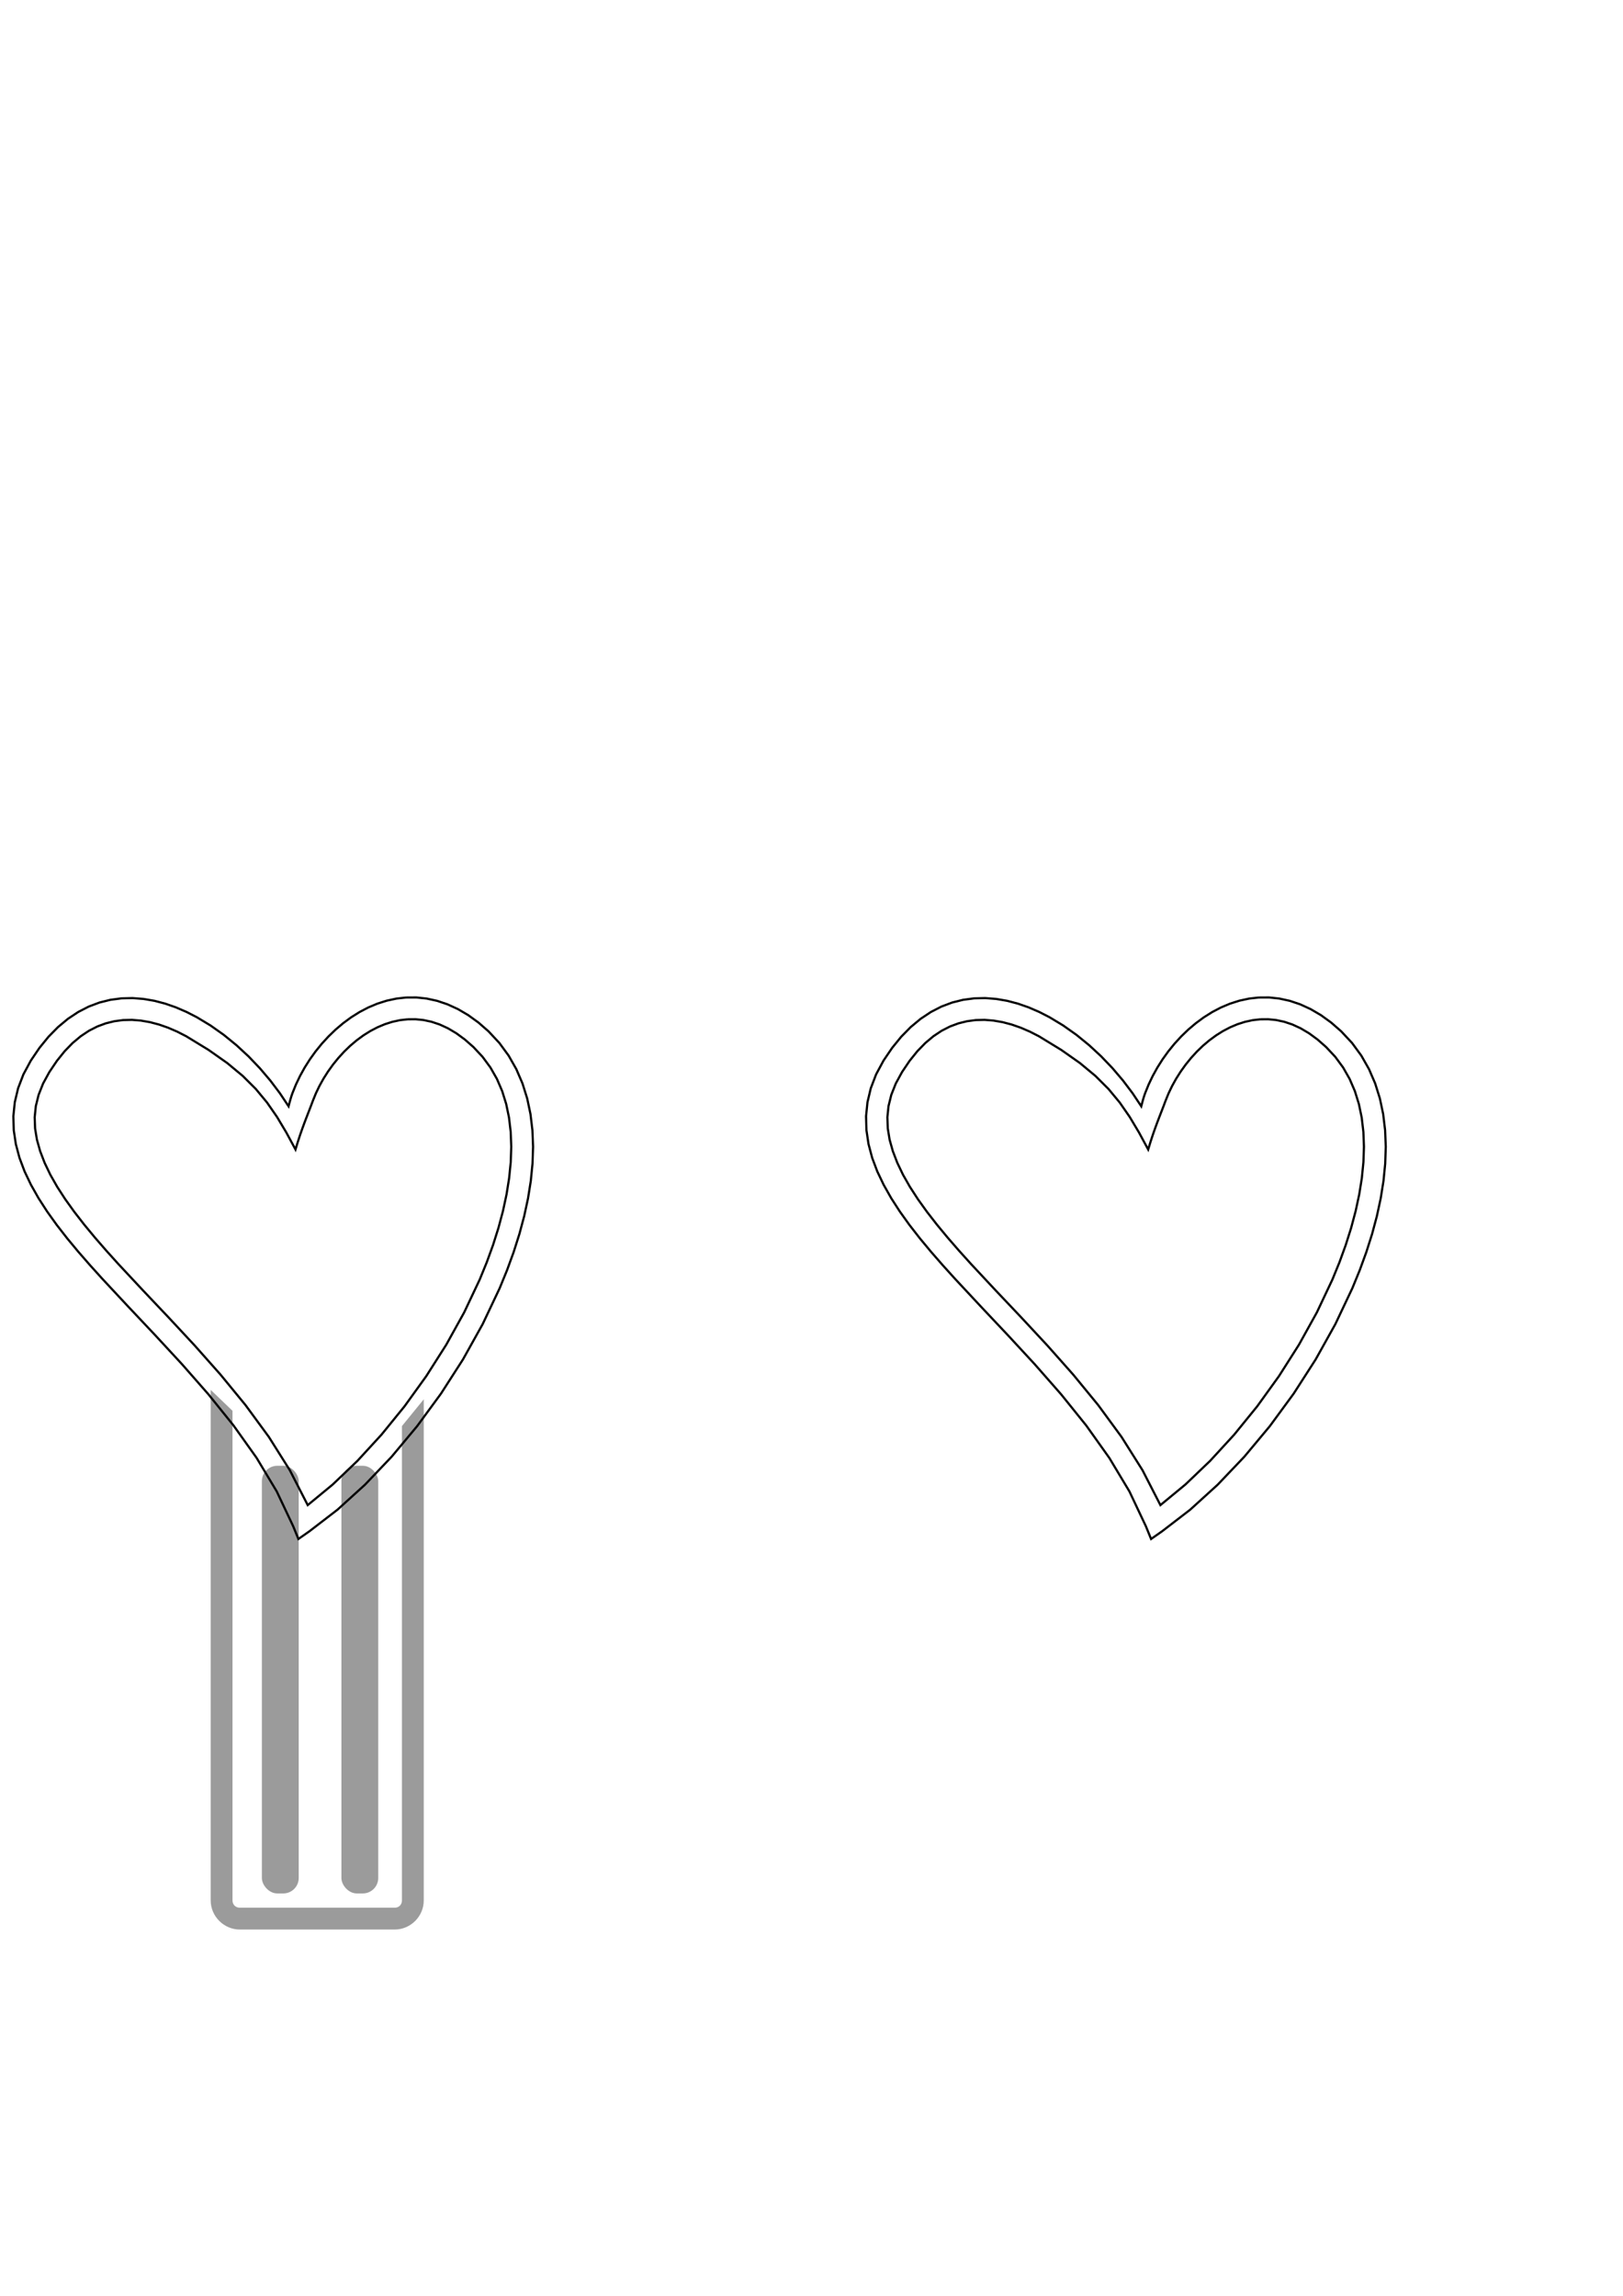 <?xml version="1.0" encoding="UTF-8" standalone="no"?>
<!-- Created with Inkscape (http://www.inkscape.org/) -->

<svg
   xmlns:dc="http://purl.org/dc/elements/1.1/"
   xmlns:cc="http://creativecommons.org/ns#"
   xmlns:rdf="http://www.w3.org/1999/02/22-rdf-syntax-ns#"
   xmlns:svg="http://www.w3.org/2000/svg"
   xmlns="http://www.w3.org/2000/svg"
   xmlns:sodipodi="http://sodipodi.sourceforge.net/DTD/sodipodi-0.dtd"
   xmlns:inkscape="http://www.inkscape.org/namespaces/inkscape"
   width="744.094"
   height="1052.362"
   id="svg2"
   version="1.1"
   inkscape:version="0.48.4 r9939"
   sodipodi:docname="heartclip1.svg">
  <defs
     id="defs4">
    <symbol
       id="*PAPER_SPACE" />
    <symbol
       id="*MODEL_SPACE" />
    <pattern
       id="Hatch"
       x="0"
       y="0"
       patternUnits="userSpaceOnUse"
       width="8"
       height="8">
      <path
         id="path2995"
         d="M8 4 l-4,4"
         stroke-width="0.25"
         stroke="#000000"
         linecap="square" />
      <path
         id="path2997"
         d="M6 2 l-4,4"
         stroke-width="0.25"
         stroke="#000000"
         linecap="square" />
      <path
         id="path2999"
         d="M4 0 l-4,4"
         stroke-width="0.25"
         stroke="#000000"
         linecap="square" />
    </pattern>
    <marker
       orient="auto"
       id="DistanceX"
       style="overflow:visible"
       refX="0.0"
       refY="0.0">
      <path
         id="path2992"
         d="M 3,-3 L -3,3 M 0,-5 L  0,5"
         style="stroke:#000000; stroke-width:0.5" />
    </marker>
  </defs>
  <sodipodi:namedview
     id="base"
     pagecolor="#ffffff"
     bordercolor="#666666"
     borderopacity="1.0"
     inkscape:pageopacity="0.0"
     inkscape:pageshadow="2"
     inkscape:zoom="0.55985473"
     inkscape:cx="516.07813"
     inkscape:cy="473.81531"
     inkscape:document-units="px"
     inkscape:current-layer="layer1"
     showgrid="false"
     inkscape:window-width="1366"
     inkscape:window-height="721"
     inkscape:window-x="-4"
     inkscape:window-y="24"
     inkscape:window-maximized="1" />
  <g
     inkscape:label="Layer 1"
     inkscape:groupmode="layer"
     id="layer1">
    <g
       id="g3023"
       transform="translate(6.095,-346.914)">
      <g
         id="g3003"
         inkscape:label="0" />
      <g
         id="g3005"
         inkscape:label="Layer_1">
        <path
           id="path3007"
           d="m 180.174,804.143 -4.559,0.511 -4.437,0.959 -4.303,1.373 -4.158,1.752 -4.001,2.098 -3.833,2.409 -3.653,2.687 -3.462,2.93 -3.263,3.144 -3.059,3.334 -2.844,3.501 -2.618,3.643 -2.381,3.76 -2.134,3.854 -1.875,3.923 -1.606,3.967 -0.267,0.751 -0.249,0.752 -0.234,0.753 -0.221,0.754 -0.211,0.755 -0.204,0.755 -0.199,0.755 -0.196,0.755 -3.964,-5.953 -4.403,-5.838 -4.808,-5.659 -5.179,-5.417 -5.516,-5.111 -5.818,-4.742 -6.086,-4.31 -6.32,-3.814 -4.713,-2.413 -4.815,-2.079 -4.9,-1.709 -4.968,-1.305 -5.018,-0.864 -5.051,-0.389 -5.066,0.122 -5.064,0.668 -5.021,1.253 -4.934,1.862 -4.824,2.484 -4.692,3.121 -4.537,3.771 -4.361,4.435 -4.161,5.113 -3.939,5.805 -3.415,6.341 -2.441,6.382 -1.517,6.404 -0.644,6.407 0.178,6.391 0.95,6.356 1.672,6.302 2.343,6.229 2.941,6.165 3.468,6.134 3.949,6.118 4.382,6.115 4.768,6.127 5.107,6.152 5.399,6.192 5.643,6.246 11.841,12.702 12.29,13.027 12.385,13.4 12.127,13.822 11.515,14.293 10.55,14.813 9.232,15.381 7.56,15.998 0.297,0.727 0.297,0.727 0.297,0.727 0.297,0.727 0.297,0.727 0.297,0.727 0.297,0.727 0.297,0.727 0.641,-0.449 0.641,-0.449 0.641,-0.449 0.641,-0.449 0.641,-0.449 0.641,-0.449 0.641,-0.449 0.641,-0.449 12.807,-9.854 12.596,-11.446 12.218,-12.824 11.672,-13.987 10.957,-14.934 10.075,-15.665 9.025,-16.182 7.807,-16.483 3.393,-8.287 3.021,-8.284 2.624,-8.256 2.201,-8.204 1.753,-8.128 1.28,-8.027 0.782,-7.903 0.258,-7.753 -0.3,-7.586 -0.891,-7.389 -1.509,-7.152 -2.154,-6.874 -2.824,-6.556 -3.521,-6.197 -4.244,-5.797 -4.994,-5.356 -4.604,-4.02 -4.681,-3.389 -4.735,-2.776 -4.765,-2.181 -4.773,-1.604 -4.757,-1.045 -4.718,-0.504 -4.655,0.02"
           style="fill:none;stroke:#000000"
           inkscape:connector-curvature="0" />
        <path
           id="path3009"
           d="m 180.799,814.143 3.588,-0.029 3.644,0.363 3.698,0.79 3.75,1.252 3.799,1.75 3.847,2.283 3.893,2.852 3.937,3.457 4.21,4.505 3.589,4.88 2.986,5.24 2.403,5.584 1.838,5.914 1.293,6.228 0.766,6.527 0.259,6.811 -0.238,7.067 -0.725,7.286 -1.193,7.474 -1.641,7.63 -2.071,7.754 -2.482,7.847 -2.873,7.909 -3.245,7.938 -7.113,15.04 -8.222,14.822 -9.168,14.41 -9.951,13.805 -10.572,13.006 -11.031,12.014 -11.327,10.829 -11.461,9.449 -8.208,-15.993 -9.611,-15.257 L 106.478,991.003 95.034,977.05 83.16,963.665 71.181,950.792 59.421,938.377 48.205,926.362 l -5.536,-6.137 -5.25,-6.043 -4.92,-5.948 -4.547,-5.853 -4.131,-5.758 -3.671,-5.662 -3.168,-5.566 -2.621,-5.47 -2.054,-5.356 -1.471,-5.246 -0.846,-5.169 -0.181,-5.125 0.525,-5.115 1.271,-5.138 2.058,-5.194 2.886,-5.283 3.461,-5.128 3.554,-4.415 3.638,-3.742 3.714,-3.108 3.781,-2.514 3.84,-1.96 3.891,-1.445 3.933,-0.969 3.989,-0.523 4.054,-0.09 4.106,0.324 4.142,0.72 4.164,1.098 4.172,1.457 4.166,1.799 4.144,2.122 10.222,6.244 8.543,6.01 7.138,5.927 6.006,5.996 5.148,6.218 4.563,6.591 4.252,7.116 4.214,7.792 1.072,-3.515 1.059,-3.223 1.042,-2.975 1.02,-2.769 0.995,-2.607 0.965,-2.487 0.93,-2.41 0.892,-2.376 1.374,-3.381 1.622,-3.374 1.856,-3.338 2.075,-3.271 2.28,-3.175 2.469,-3.049 2.644,-2.893 2.804,-2.707 2.946,-2.491 3.07,-2.253 3.181,-1.994 3.279,-1.715 3.364,-1.417 3.436,-1.097 3.495,-0.758 3.541,-0.399 1e-5,0 0,0 10e-6,0 0,0 1e-5,0 1e-5,0 0,0 1e-5,-3e-5"
           style="fill:none;stroke:#000000"
           inkscape:connector-curvature="0" />
      </g>
    </g>
    <rect
       style="opacity:0.392;fill:#000000;fill-opacity:1;fill-rule:nonzero;stroke:none"
       id="rect3029"
       width="16.885"
       height="196.036"
       x="156.522"
       y="671.887"
       ry="7.074" />
    <rect
       ry="7.074"
       y="671.887"
       x="120.064"
       height="196.036"
       width="16.885"
       id="rect3033"
       style="opacity:0.392;fill:#000000;fill-opacity:1;fill-rule:nonzero;stroke:none" />
    <path
       style="font-size:medium;font-style:normal;font-variant:normal;font-weight:normal;font-stretch:normal;text-indent:0;text-align:start;text-decoration:none;line-height:normal;letter-spacing:normal;word-spacing:normal;text-transform:none;direction:ltr;block-progression:tb;writing-mode:lr-tb;text-anchor:start;baseline-shift:baseline;opacity:0.392;color:#000000;fill:#000000;fill-opacity:1;stroke:none;stroke-width:10;marker:none;visibility:visible;display:inline;overflow:visible;enable-background:accumulate;font-family:Sans;-inkscape-font-specification:Sans"
       d="M 96.594 637.094 L 96.594 871.125 C 96.594 878.435 102.659 884.469 109.969 884.469 L 180.938 884.469 C 188.248 884.469 194.281 878.435 194.281 871.125 L 194.281 641.406 L 184.281 653.688 L 184.281 871.125 C 184.281 873.068 182.881 874.469 180.938 874.469 L 109.969 874.469 C 108.026 874.469 106.594 873.068 106.594 871.125 L 106.594 646.688 L 96.594 637.094 z "
       id="rect3035" />
    <g
       transform="translate(397.025,-346.914)"
       id="g3818">
      <g
         inkscape:label="0"
         id="g3820" />
      <g
         inkscape:label="Layer_1"
         id="g3822">
        <path
           inkscape:connector-curvature="0"
           style="fill:none;stroke:#000000"
           d="m 180.174,804.143 -4.559,0.511 -4.437,0.959 -4.303,1.373 -4.158,1.752 -4.001,2.098 -3.833,2.409 -3.653,2.687 -3.462,2.93 -3.263,3.144 -3.059,3.334 -2.844,3.501 -2.618,3.643 -2.381,3.76 -2.134,3.854 -1.875,3.923 -1.606,3.967 -0.267,0.751 -0.249,0.752 -0.234,0.753 -0.221,0.754 -0.211,0.755 -0.204,0.755 -0.199,0.755 -0.196,0.755 -3.964,-5.953 -4.403,-5.838 -4.808,-5.659 -5.179,-5.417 -5.516,-5.111 -5.818,-4.742 -6.086,-4.31 -6.32,-3.814 -4.713,-2.413 -4.815,-2.079 -4.9,-1.709 -4.968,-1.305 -5.018,-0.864 -5.051,-0.389 -5.066,0.122 -5.064,0.668 -5.021,1.253 -4.934,1.862 -4.824,2.484 -4.692,3.121 -4.537,3.771 -4.361,4.435 -4.161,5.113 -3.939,5.805 -3.415,6.341 -2.441,6.382 -1.517,6.404 -0.644,6.407 0.178,6.391 0.95,6.356 1.672,6.302 2.343,6.229 2.941,6.165 3.468,6.134 3.949,6.118 4.382,6.115 4.768,6.127 5.107,6.152 5.399,6.192 5.643,6.246 11.841,12.702 12.29,13.027 12.385,13.4 12.127,13.822 11.515,14.293 10.55,14.813 9.232,15.381 7.56,15.998 0.297,0.727 0.297,0.727 0.297,0.727 0.297,0.727 0.297,0.727 0.297,0.727 0.297,0.727 0.297,0.727 0.641,-0.449 0.641,-0.449 0.641,-0.449 0.641,-0.449 0.641,-0.449 0.641,-0.449 0.641,-0.449 0.641,-0.449 12.807,-9.854 12.596,-11.446 12.218,-12.824 11.672,-13.987 10.957,-14.934 10.075,-15.665 9.025,-16.182 7.807,-16.483 3.393,-8.287 3.021,-8.284 2.624,-8.256 2.201,-8.204 1.753,-8.128 1.28,-8.027 0.782,-7.903 0.258,-7.753 -0.3,-7.586 -0.891,-7.389 -1.509,-7.152 -2.154,-6.874 -2.824,-6.556 -3.521,-6.197 -4.244,-5.797 -4.994,-5.356 -4.604,-4.02 -4.681,-3.389 -4.735,-2.776 -4.765,-2.181 -4.773,-1.604 -4.757,-1.045 -4.718,-0.504 -4.655,0.02"
           id="path3824" />
        <path
           inkscape:connector-curvature="0"
           style="fill:none;stroke:#000000"
           d="m 180.799,814.143 3.588,-0.029 3.644,0.363 3.698,0.79 3.75,1.252 3.799,1.75 3.847,2.283 3.893,2.852 3.937,3.457 4.21,4.505 3.589,4.88 2.986,5.24 2.403,5.584 1.838,5.914 1.293,6.228 0.766,6.527 0.259,6.811 -0.238,7.067 -0.725,7.286 -1.193,7.474 -1.641,7.63 -2.071,7.754 -2.482,7.847 -2.873,7.909 -3.245,7.938 -7.113,15.04 -8.222,14.822 -9.168,14.41 -9.951,13.805 -10.572,13.006 -11.031,12.014 -11.327,10.829 -11.461,9.449 -8.208,-15.993 -9.611,-15.257 L 106.478,991.003 95.034,977.05 83.16,963.665 71.181,950.792 59.421,938.377 48.205,926.362 l -5.536,-6.137 -5.25,-6.043 -4.92,-5.948 -4.547,-5.853 -4.131,-5.758 -3.671,-5.662 -3.168,-5.566 -2.621,-5.47 -2.054,-5.356 -1.471,-5.246 -0.846,-5.169 -0.181,-5.125 0.525,-5.115 1.271,-5.138 2.058,-5.194 2.886,-5.283 3.461,-5.128 3.554,-4.415 3.638,-3.742 3.714,-3.108 3.781,-2.514 3.84,-1.96 3.891,-1.445 3.933,-0.969 3.989,-0.523 4.054,-0.09 4.106,0.324 4.142,0.72 4.164,1.098 4.172,1.457 4.166,1.799 4.144,2.122 10.222,6.244 8.543,6.01 7.138,5.927 6.006,5.996 5.148,6.218 4.563,6.591 4.252,7.116 4.214,7.792 1.072,-3.515 1.059,-3.223 1.042,-2.975 1.02,-2.769 0.995,-2.607 0.965,-2.487 0.93,-2.41 0.892,-2.376 1.374,-3.381 1.622,-3.374 1.856,-3.338 2.075,-3.271 2.28,-3.175 2.469,-3.049 2.644,-2.893 2.804,-2.707 2.946,-2.491 3.07,-2.253 3.181,-1.994 3.279,-1.715 3.364,-1.417 3.436,-1.097 3.495,-0.758 3.541,-0.399 1e-5,0 0,0 10e-6,0 0,0 1e-5,0 1e-5,0 0,0 1e-5,-3e-5"
           id="path3826" />
      </g>
    </g>
  </g>
</svg>
